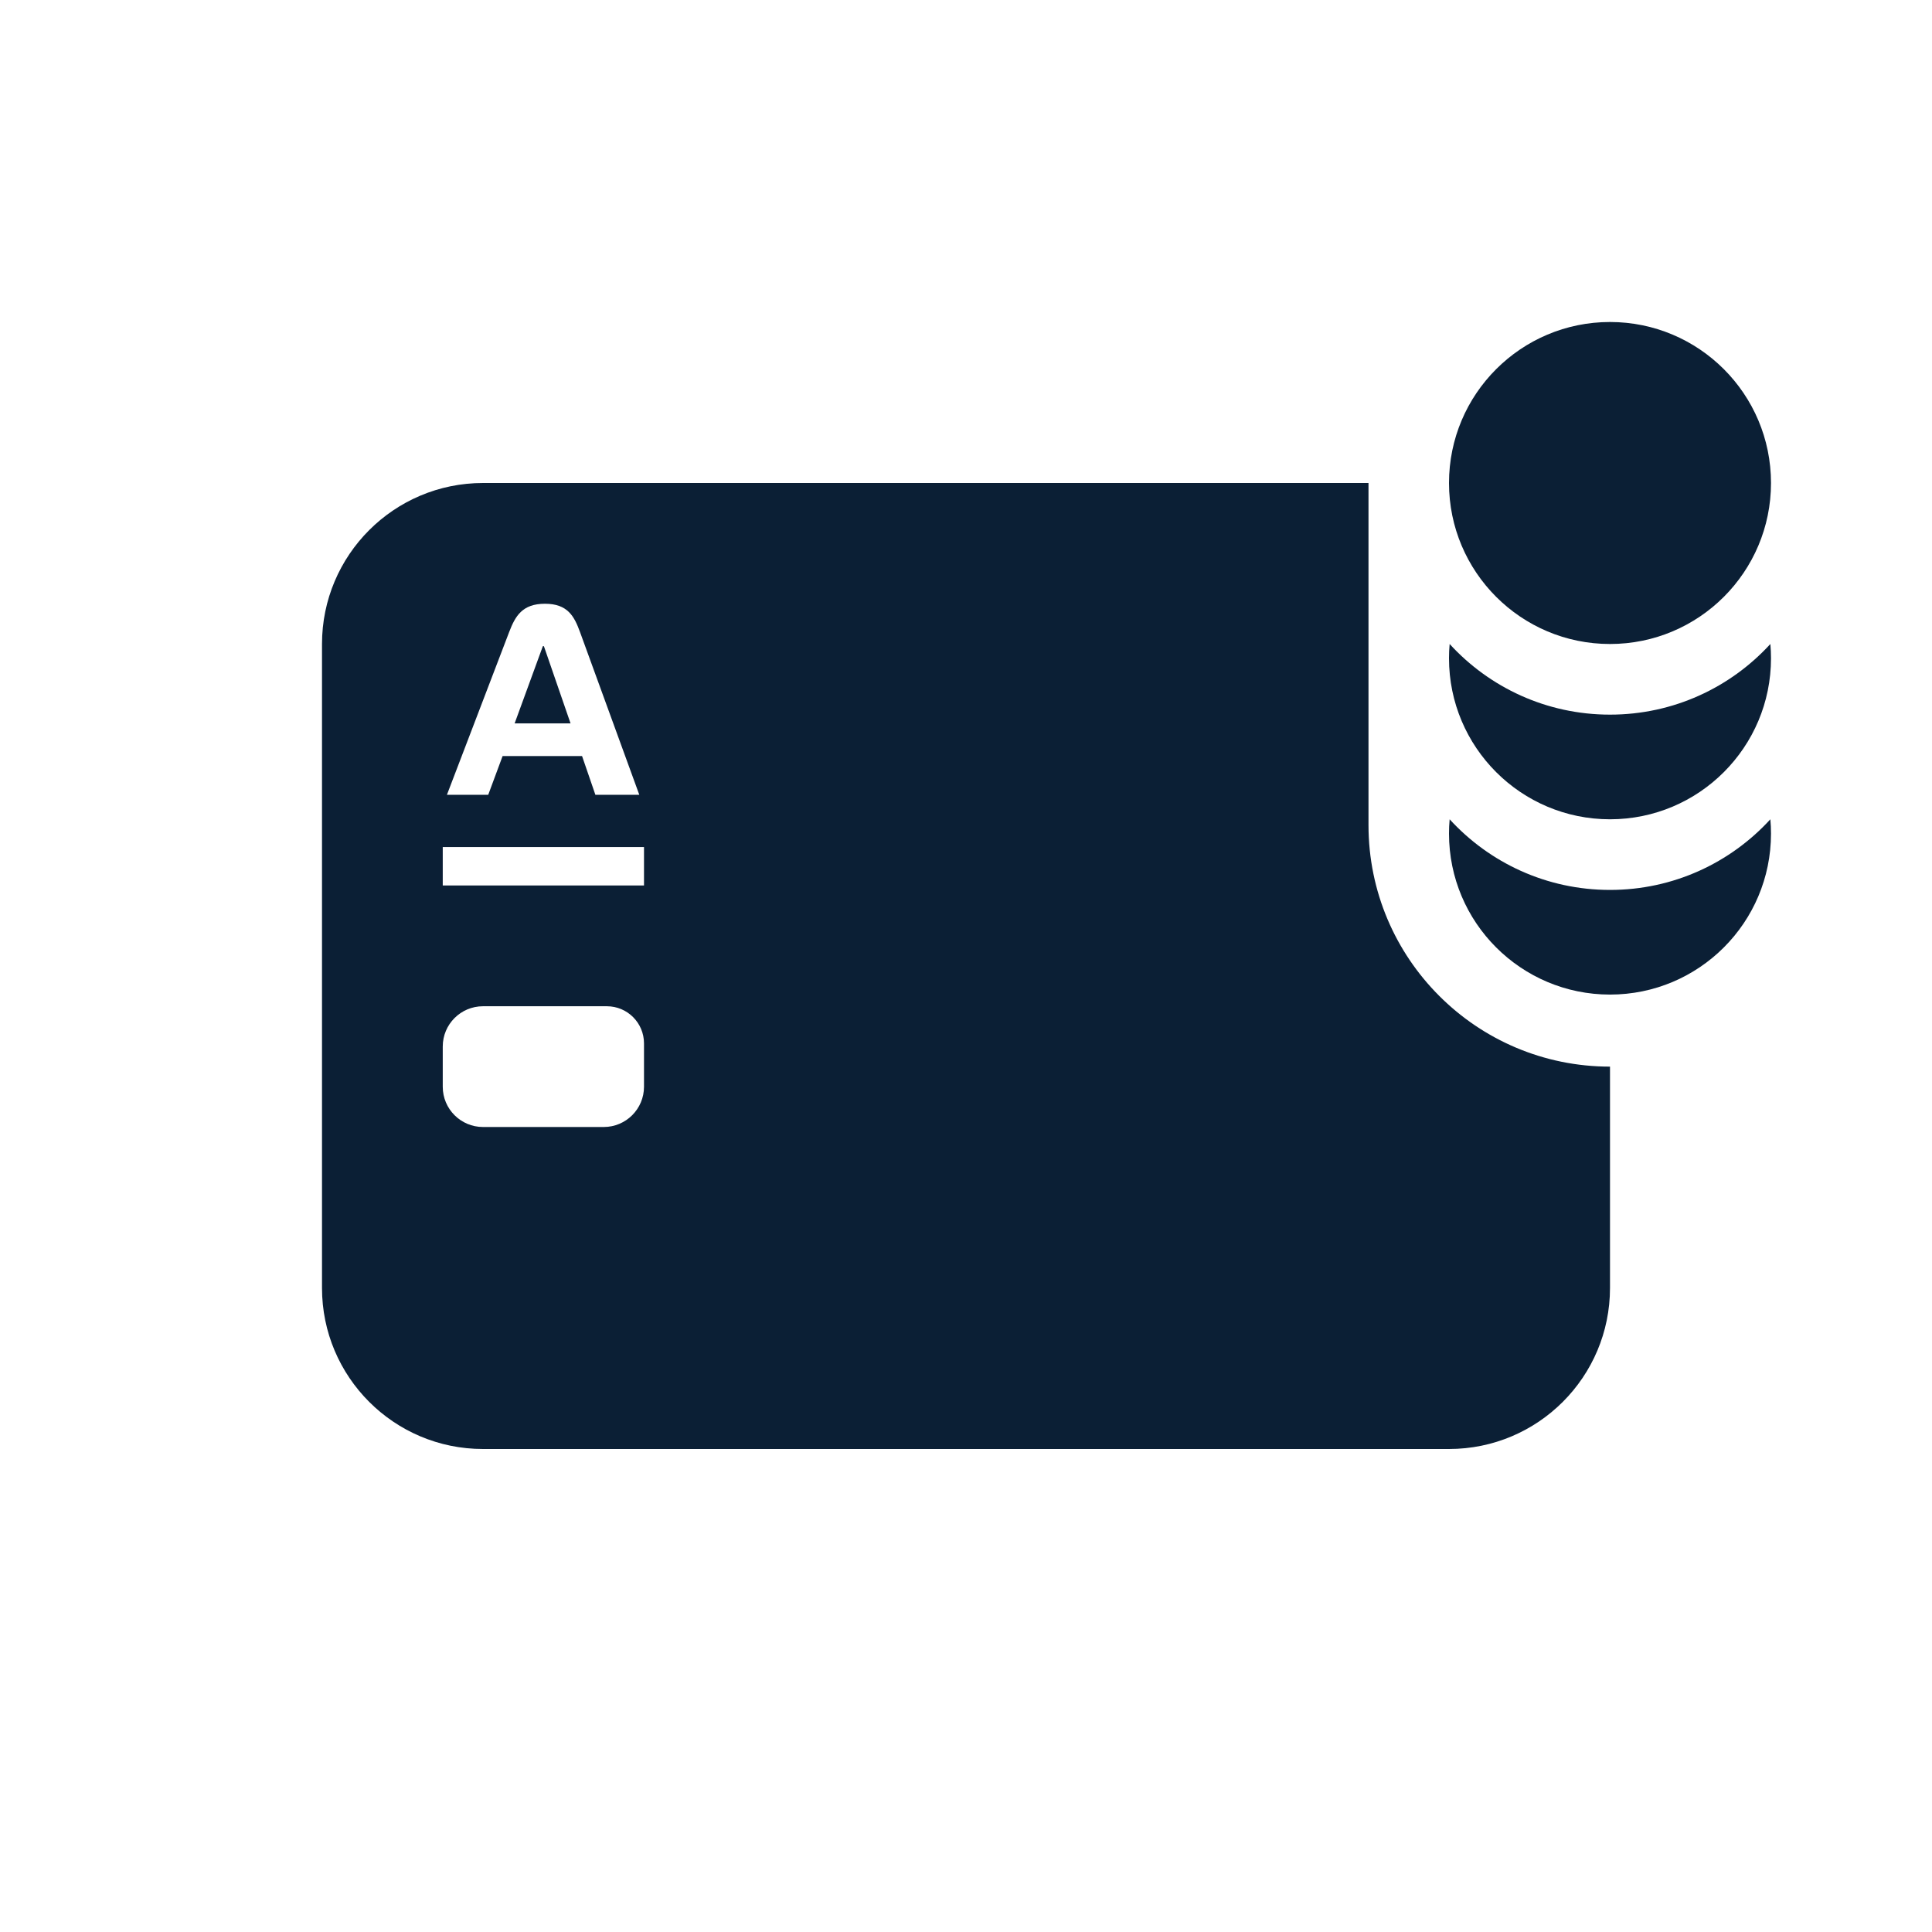 <svg xmlns="http://www.w3.org/2000/svg" width="48" height="48" viewBox="0 0 48 48" fill="none"><rect width="48" height="48" fill="none"/>
<path d="M43.984 20.355C42.997 21.434 41.578 22.11 40 22.11C38.422 22.11 37.003 21.434 36.016 20.355C36.005 20.472 36 20.591 36 20.71C36 22.92 37.791 24.71 40 24.71C42.209 24.71 44 22.92 44 20.71C44 20.591 43.995 20.472 43.984 20.355Z" fill="#0B1F35"/>
<path d="M43.984 16C42.997 17.079 41.578 17.755 40 17.755C38.422 17.755 37.003 17.079 36.016 16C36.005 16.117 36 16.235 36 16.355C36 18.564 37.791 20.355 40 20.355C42.209 20.355 44 18.564 44 16.355C44 16.235 43.995 16.117 43.984 16Z" fill="#0B1F35"/>
<path d="M44 12C44 14.209 42.209 16 40 16C37.791 16 36 14.209 36 12C36 9.791 37.791 8 40 8C42.209 8 44 9.791 44 12Z" fill="#0B1F35"/>
<path d="M12.786 17.972H14.175L13.513 16.054H13.487L12.786 17.972Z" fill="#0B1F35"/>
<path fill-rule="evenodd" clip-rule="evenodd" d="M34 12H12C9.791 12 8 13.791 8 16V32C8 34.209 9.791 36 12 36H36C38.209 36 40 34.209 40 32V26.5C36.686 26.5 34 23.814 34 20.5V12ZM11 22V21.044H16V22H11ZM14.409 15.7L15.883 19.746H14.792L14.461 18.784H12.487L12.13 19.746H11.104L12.651 15.7C12.801 15.308 12.976 15 13.539 15C14.102 15 14.266 15.309 14.409 15.7ZM15.077 25H12C11.448 25 11 25.448 11 26V27C11 27.552 11.448 28 12 28H15C15.552 28 16 27.552 16 27V25.923C16 25.413 15.587 25 15.077 25Z" fill="#0B1F35"/>
</svg>
